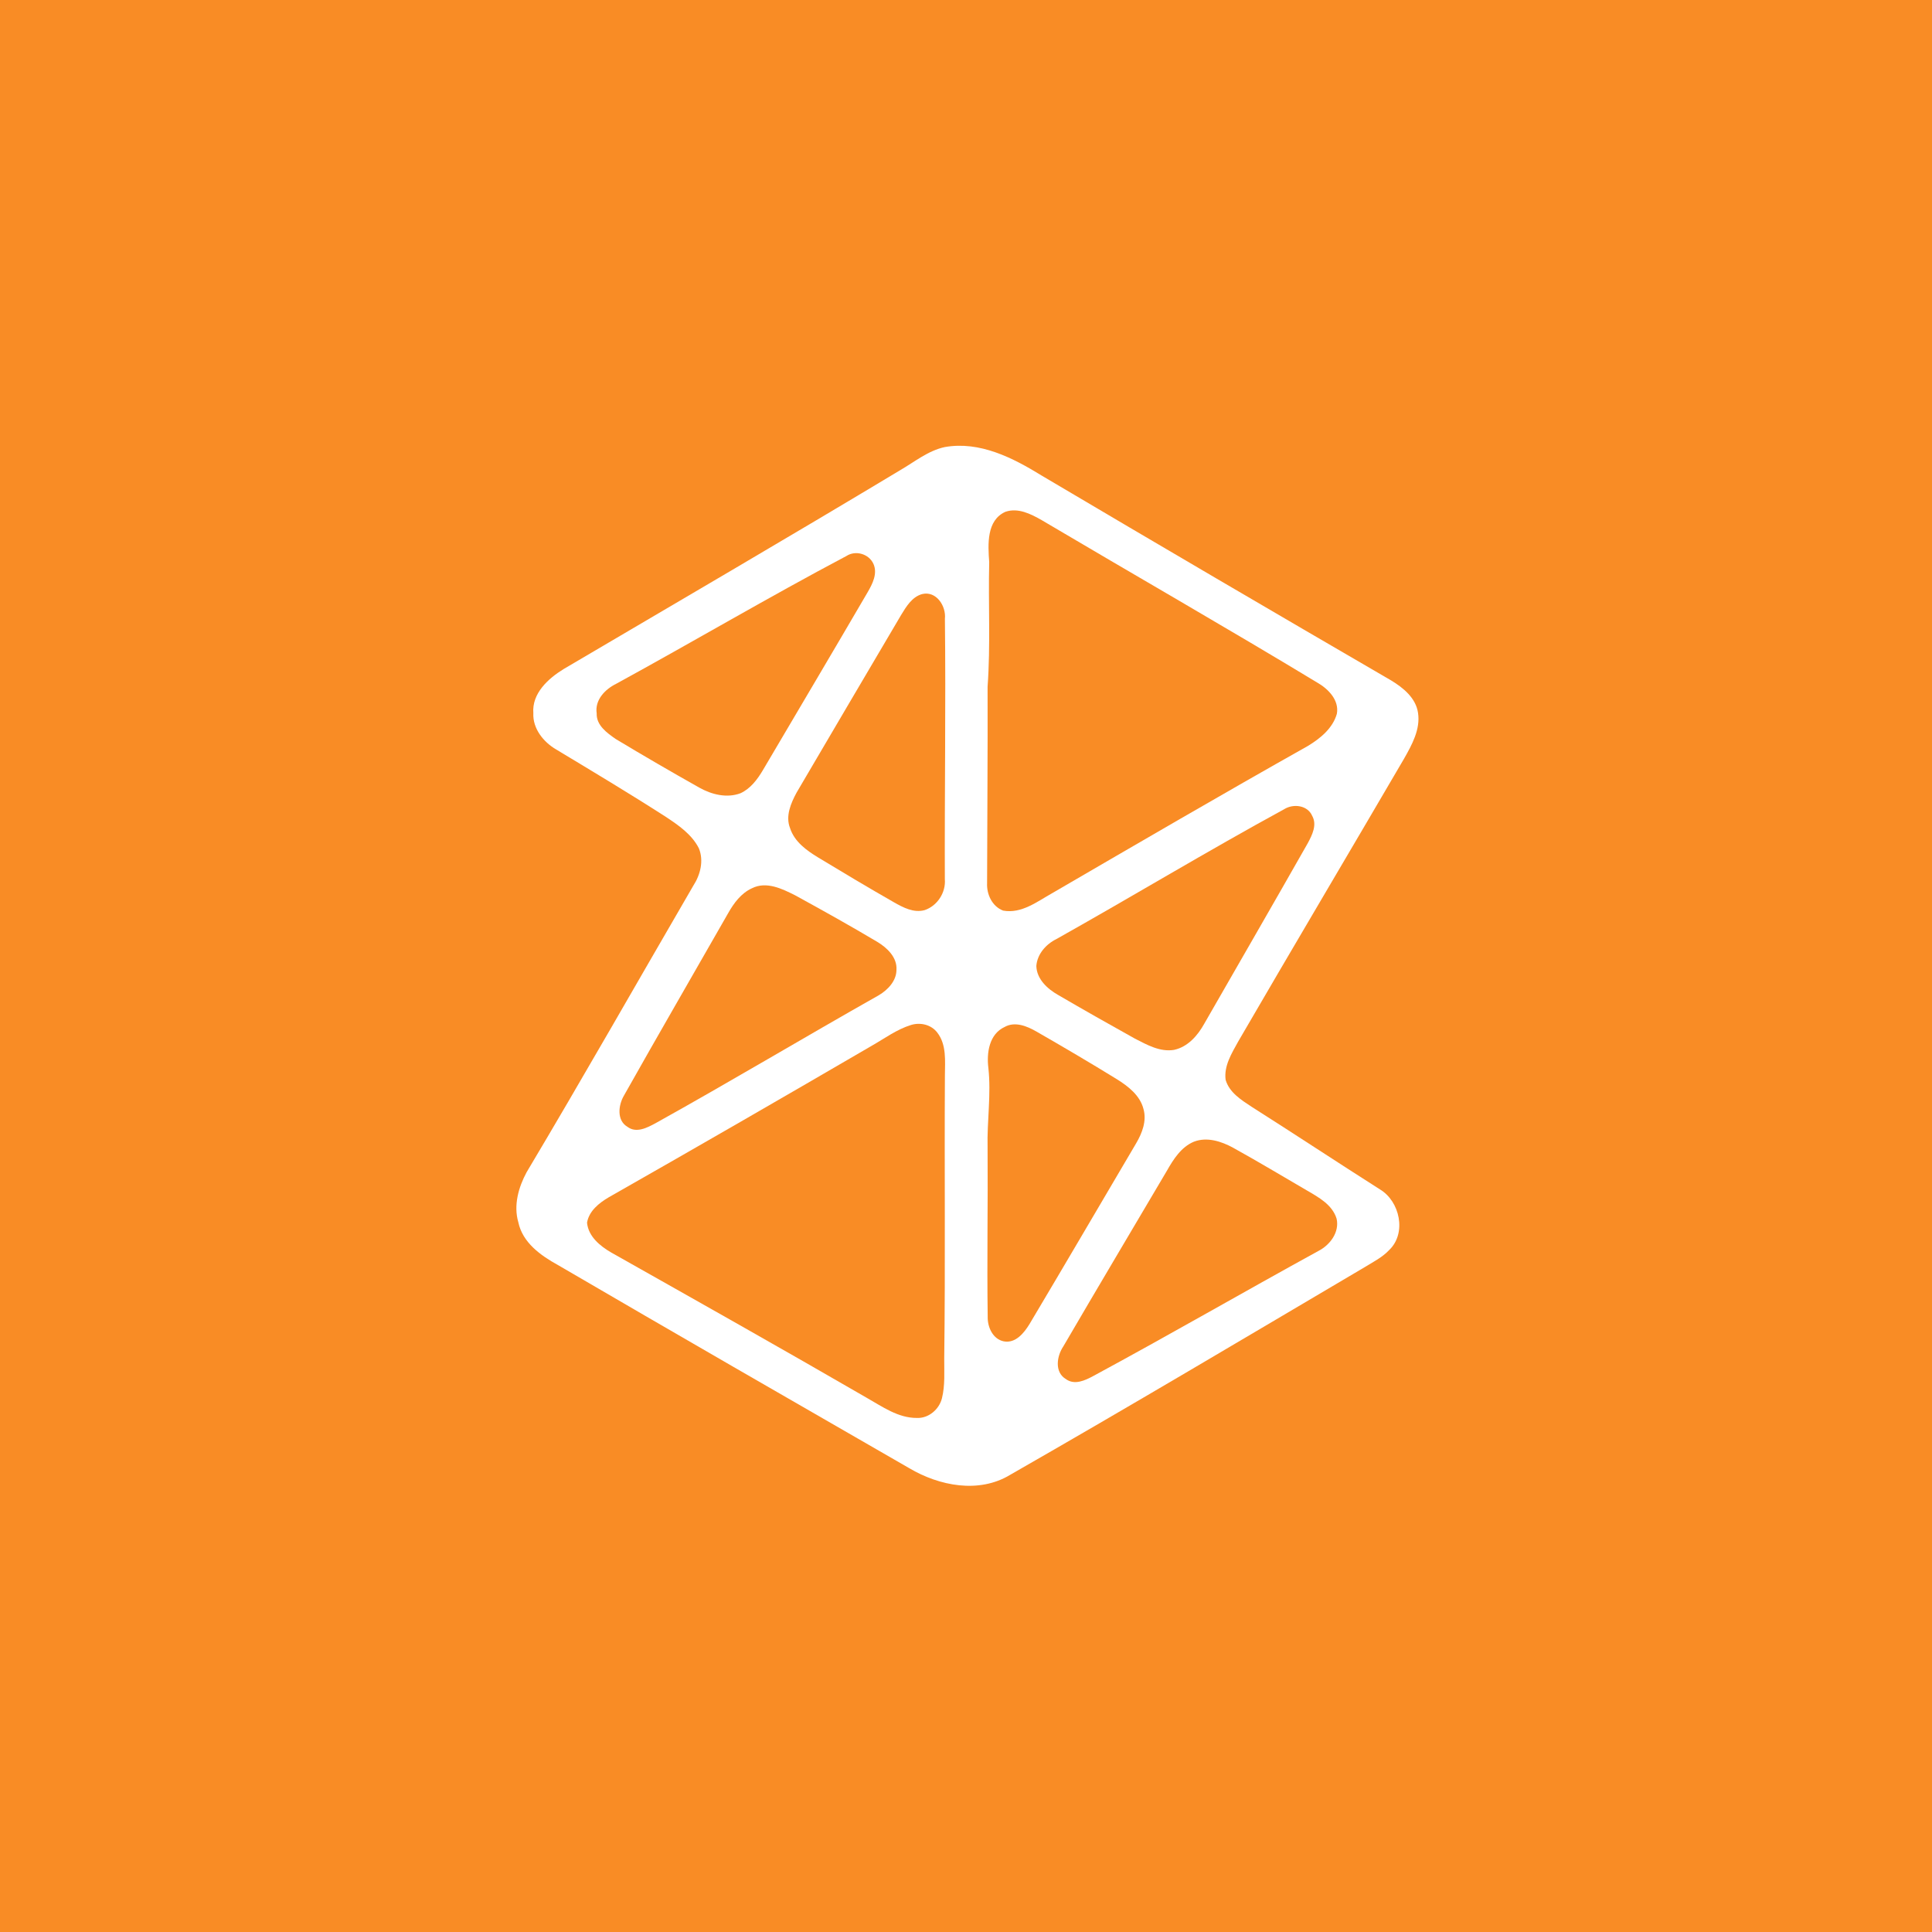 <?xml version="1.0" encoding="UTF-8" ?>
<!DOCTYPE svg PUBLIC "-//W3C//DTD SVG 1.1//EN" "http://www.w3.org/Graphics/SVG/1.1/DTD/svg11.dtd">
<svg width="512pt" height="512pt" viewBox="0 0 512 512" version="1.1" xmlns="http://www.w3.org/2000/svg">
<path fill="#f98c25" opacity="1.00" d=" M 0.00 0.00 L 512.00 0.00 L 512.00 512.00 L 0.00 512.00 L 0.00 0.00 Z" />
<path fill="#ffffff" opacity="1.00" d=" M 250.36 118.48 C 259.61 116.83 268.42 121.32 276.05 126.03 C 306.86 144.27 337.75 162.35 368.70 180.34 C 371.89 182.28 375.21 184.97 375.79 188.90 C 376.46 193.27 374.18 197.37 372.10 201.04 C 357.48 226.06 342.68 250.98 328.12 276.04 C 326.42 279.14 324.32 282.46 324.80 286.15 C 325.77 289.52 328.92 291.48 331.68 293.30 C 343.06 300.52 354.31 307.96 365.70 315.20 C 370.97 318.35 372.82 326.77 368.19 331.23 C 366.39 333.17 363.99 334.38 361.76 335.75 C 330.48 354.21 299.26 372.79 267.73 390.83 C 259.43 395.88 248.92 393.79 240.97 389.09 C 209.89 371.20 178.80 353.31 147.83 335.23 C 143.29 332.73 138.48 329.30 137.36 323.90 C 136.05 319.42 137.41 314.63 139.56 310.65 C 154.55 285.50 169.01 260.05 183.72 234.74 C 185.60 231.85 186.57 228.09 185.20 224.79 C 183.33 221.11 179.81 218.70 176.46 216.48 C 166.90 210.33 157.14 204.49 147.40 198.62 C 144.02 196.65 141.15 193.09 141.34 189.00 C 140.93 183.75 145.28 179.82 149.36 177.31 C 179.14 159.78 208.99 142.38 238.60 124.58 C 242.41 122.37 245.96 119.43 250.36 118.48 Z" />
<path fill="#f98c25" opacity="1.00" d=" M 266.45 135.63 C 269.79 134.48 273.18 136.20 276.04 137.83 C 300.35 152.22 324.88 166.25 349.05 180.87 C 351.96 182.53 354.95 185.52 354.28 189.17 C 353.19 193.01 349.90 195.68 346.63 197.67 C 323.90 210.46 301.36 223.60 278.81 236.72 C 274.83 238.95 270.70 242.20 265.84 241.32 C 262.92 240.21 261.44 236.99 261.59 234.02 C 261.62 216.68 261.78 199.34 261.72 182.00 C 262.52 171.00 261.88 159.98 262.15 148.97 C 261.82 144.35 261.38 137.90 266.45 135.63 Z" />
<path fill="#f98c25" opacity="1.00" d=" M 224.30 147.35 C 226.73 145.76 230.22 146.76 231.45 149.38 C 232.64 151.98 231.22 154.73 229.92 156.97 C 220.73 172.71 211.43 188.39 202.18 204.09 C 200.72 206.55 198.90 209.00 196.23 210.22 C 192.60 211.58 188.55 210.56 185.29 208.71 C 177.86 204.53 170.49 200.25 163.18 195.85 C 160.87 194.24 158.01 192.22 158.13 189.06 C 157.59 185.51 160.33 182.68 163.26 181.23 C 183.68 170.07 203.73 158.23 224.30 147.35 Z" />
<path fill="#f98c25" opacity="1.00" d=" M 244.36 157.44 C 248.13 156.51 250.77 160.62 250.41 163.98 C 250.67 186.98 250.31 209.97 250.39 232.97 C 250.70 236.51 248.42 240.05 245.05 241.19 C 242.13 241.99 239.37 240.51 236.91 239.12 C 230.15 235.26 223.46 231.26 216.80 227.23 C 213.72 225.36 210.54 223.06 209.38 219.48 C 208.10 216.29 209.59 212.84 211.12 210.02 C 220.35 194.34 229.54 178.63 238.81 162.97 C 240.16 160.75 241.70 158.18 244.36 157.44 Z" />
<path fill="#f98c25" opacity="1.00" d=" M 340.30 214.46 C 342.72 212.93 346.51 213.36 347.74 216.20 C 349.09 218.60 347.74 221.27 346.58 223.44 C 337.51 239.41 328.32 255.30 319.18 271.23 C 317.43 274.40 314.82 277.43 311.13 278.23 C 307.40 278.84 303.96 276.88 300.77 275.25 C 293.95 271.46 287.16 267.61 280.42 263.68 C 277.58 262.07 274.74 259.48 274.64 255.99 C 274.88 252.83 277.20 250.22 279.96 248.86 C 300.15 237.53 319.98 225.54 340.30 214.46 Z" />
<path fill="#f98c25" opacity="1.00" d=" M 199.27 235.40 C 203.09 233.47 207.27 235.53 210.73 237.27 C 218.03 241.27 225.31 245.33 232.47 249.59 C 235.08 251.16 237.80 253.71 237.57 257.04 C 237.55 259.98 235.27 262.33 232.89 263.75 C 213.10 274.93 193.60 286.61 173.73 297.66 C 171.50 298.86 168.63 300.39 166.27 298.61 C 163.39 296.91 163.87 292.89 165.33 290.38 C 174.44 274.19 183.77 258.12 192.98 241.98 C 194.48 239.32 196.42 236.70 199.27 235.40 Z" />
<path fill="#f98c25" opacity="1.00" d=" M 241.43 271.63 C 243.91 270.87 246.75 271.53 248.37 273.62 C 250.89 276.84 250.43 281.18 250.41 285.01 C 250.26 310.00 250.55 335.00 250.23 359.99 C 250.21 363.50 250.48 367.09 249.63 370.54 C 248.90 373.49 246.11 375.90 242.99 375.77 C 238.02 375.81 233.81 372.76 229.67 370.42 C 207.22 357.42 184.62 344.70 162.03 331.96 C 159.04 330.23 155.92 327.70 155.57 324.02 C 156.11 320.89 158.76 318.81 161.33 317.29 C 184.63 304.04 207.85 290.64 231.02 277.14 C 234.43 275.20 237.65 272.80 241.43 271.63 Z" />
<path fill="#f98c25" opacity="1.00" d=" M 266.23 272.16 C 268.99 270.61 272.17 271.94 274.67 273.37 C 281.82 277.48 288.94 281.66 295.96 285.99 C 298.98 287.87 302.13 290.29 303.04 293.92 C 303.93 297.06 302.68 300.28 301.10 302.97 C 291.68 318.95 282.32 334.95 272.83 350.89 C 271.39 353.25 269.13 356.07 266.00 355.47 C 263.11 354.88 261.69 351.70 261.75 348.98 C 261.54 334.01 261.83 319.04 261.72 304.07 C 261.55 297.05 262.70 290.05 261.93 283.03 C 261.43 279.01 262.14 274.06 266.23 272.16 Z" />
<path fill="#f98c25" opacity="1.00" d=" M 316.40 302.56 C 319.87 301.22 323.70 302.47 326.82 304.18 C 333.42 307.83 339.89 311.72 346.41 315.52 C 349.51 317.33 353.07 319.27 354.21 322.95 C 355.03 326.52 352.49 329.92 349.44 331.49 C 329.46 342.45 309.74 353.86 289.69 364.68 C 287.54 365.84 284.77 367.13 282.50 365.49 C 279.39 363.65 280.05 359.39 281.79 356.81 C 290.87 341.25 300.09 325.77 309.24 310.26 C 310.98 307.21 313.02 303.97 316.40 302.56 Z" />
</svg>
